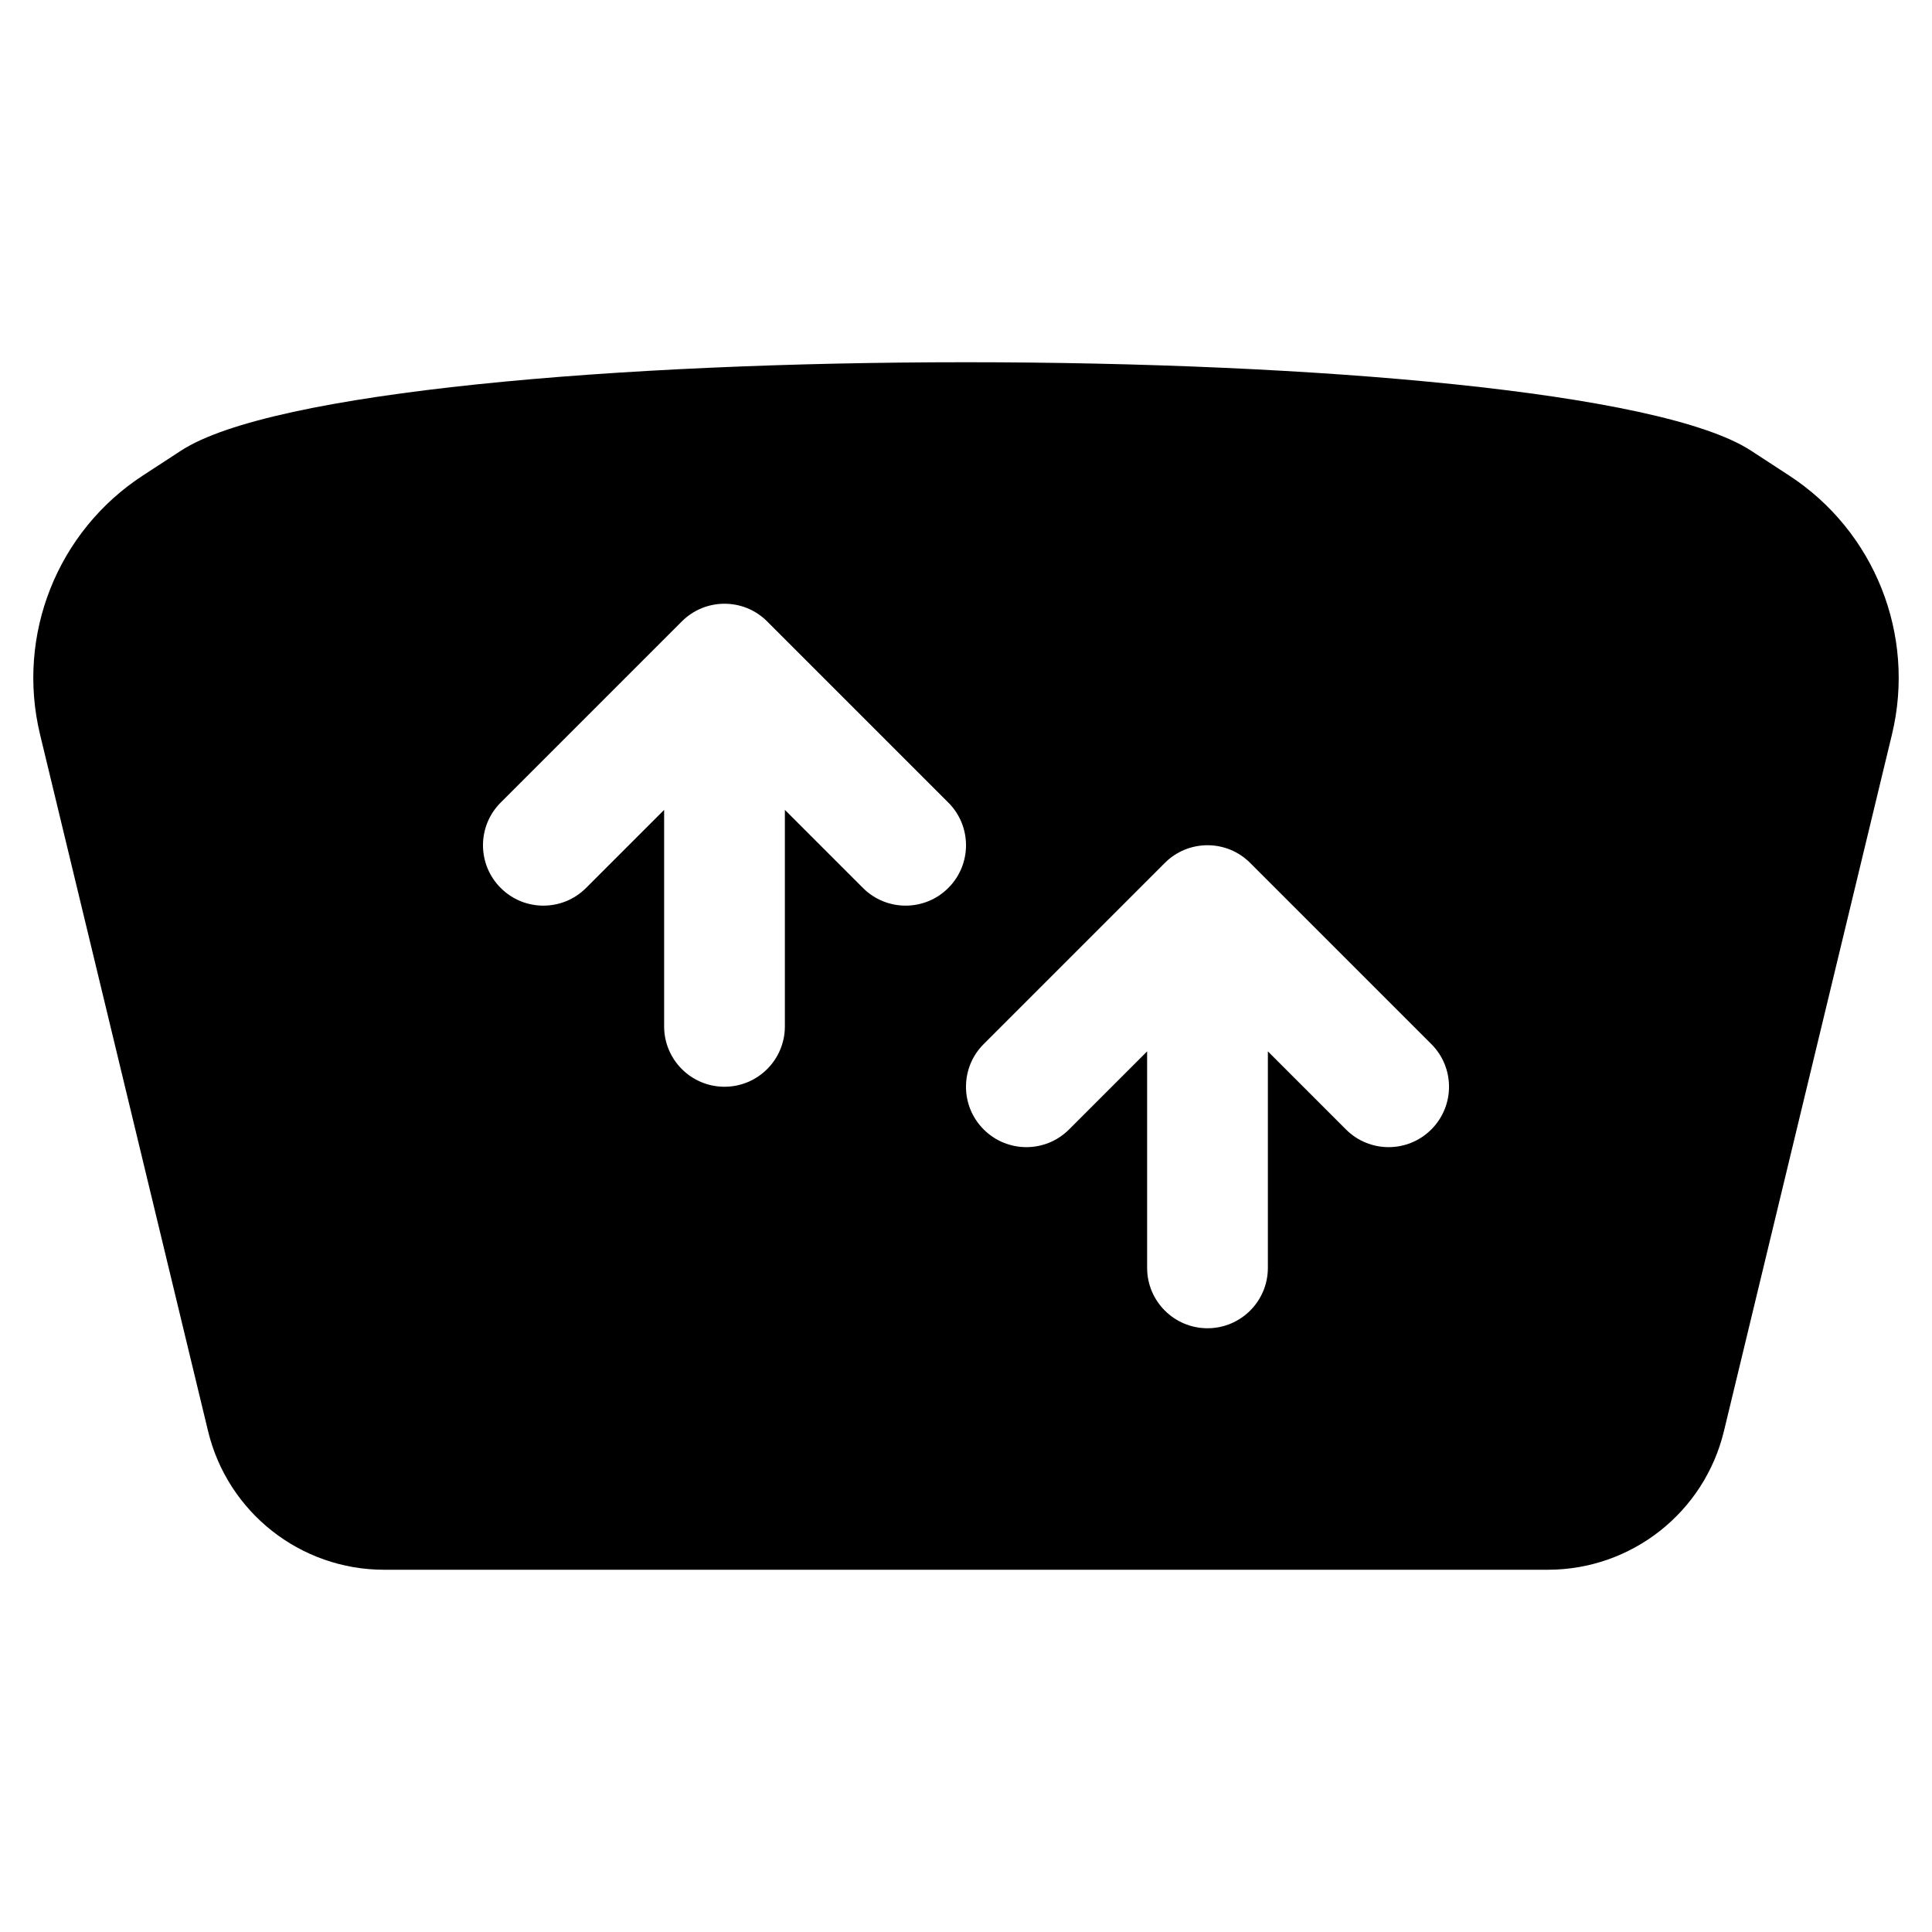 <svg width="32" height="32" viewBox="0 0 32 32" fill="none" xmlns="http://www.w3.org/2000/svg">
<path fill-rule="evenodd" clip-rule="evenodd" d="M28.554 23.703L31.337 12.164C31.734 10.516 31.05 8.797 29.629 7.873L29 7.463C26 5.512 6 5.512 3 7.463L2.371 7.873C0.95 8.797 0.266 10.516 0.663 12.164L3.446 23.703C3.771 25.051 4.977 26 6.362 26H25.637C27.023 26 28.229 25.051 28.554 23.703ZM12.707 10.293C12.317 9.902 11.683 9.902 11.293 10.293L8.293 13.293C7.902 13.683 7.902 14.317 8.293 14.707C8.683 15.098 9.317 15.098 9.707 14.707L11 13.414V17C11 17.552 11.448 18 12 18C12.552 18 13 17.552 13 17V13.414L14.293 14.707C14.683 15.098 15.317 15.098 15.707 14.707C16.098 14.317 16.098 13.683 15.707 13.293L12.707 10.293ZM19.293 14.293C19.683 13.902 20.317 13.902 20.707 14.293L23.707 17.293C24.098 17.683 24.098 18.317 23.707 18.707C23.317 19.098 22.683 19.098 22.293 18.707L21 17.414V21C21 21.552 20.552 22 20 22C19.448 22 19 21.552 19 21V17.414L17.707 18.707C17.317 19.098 16.683 19.098 16.293 18.707C15.902 18.317 15.902 17.683 16.293 17.293L19.293 14.293Z" fill="black"/>
</svg>
